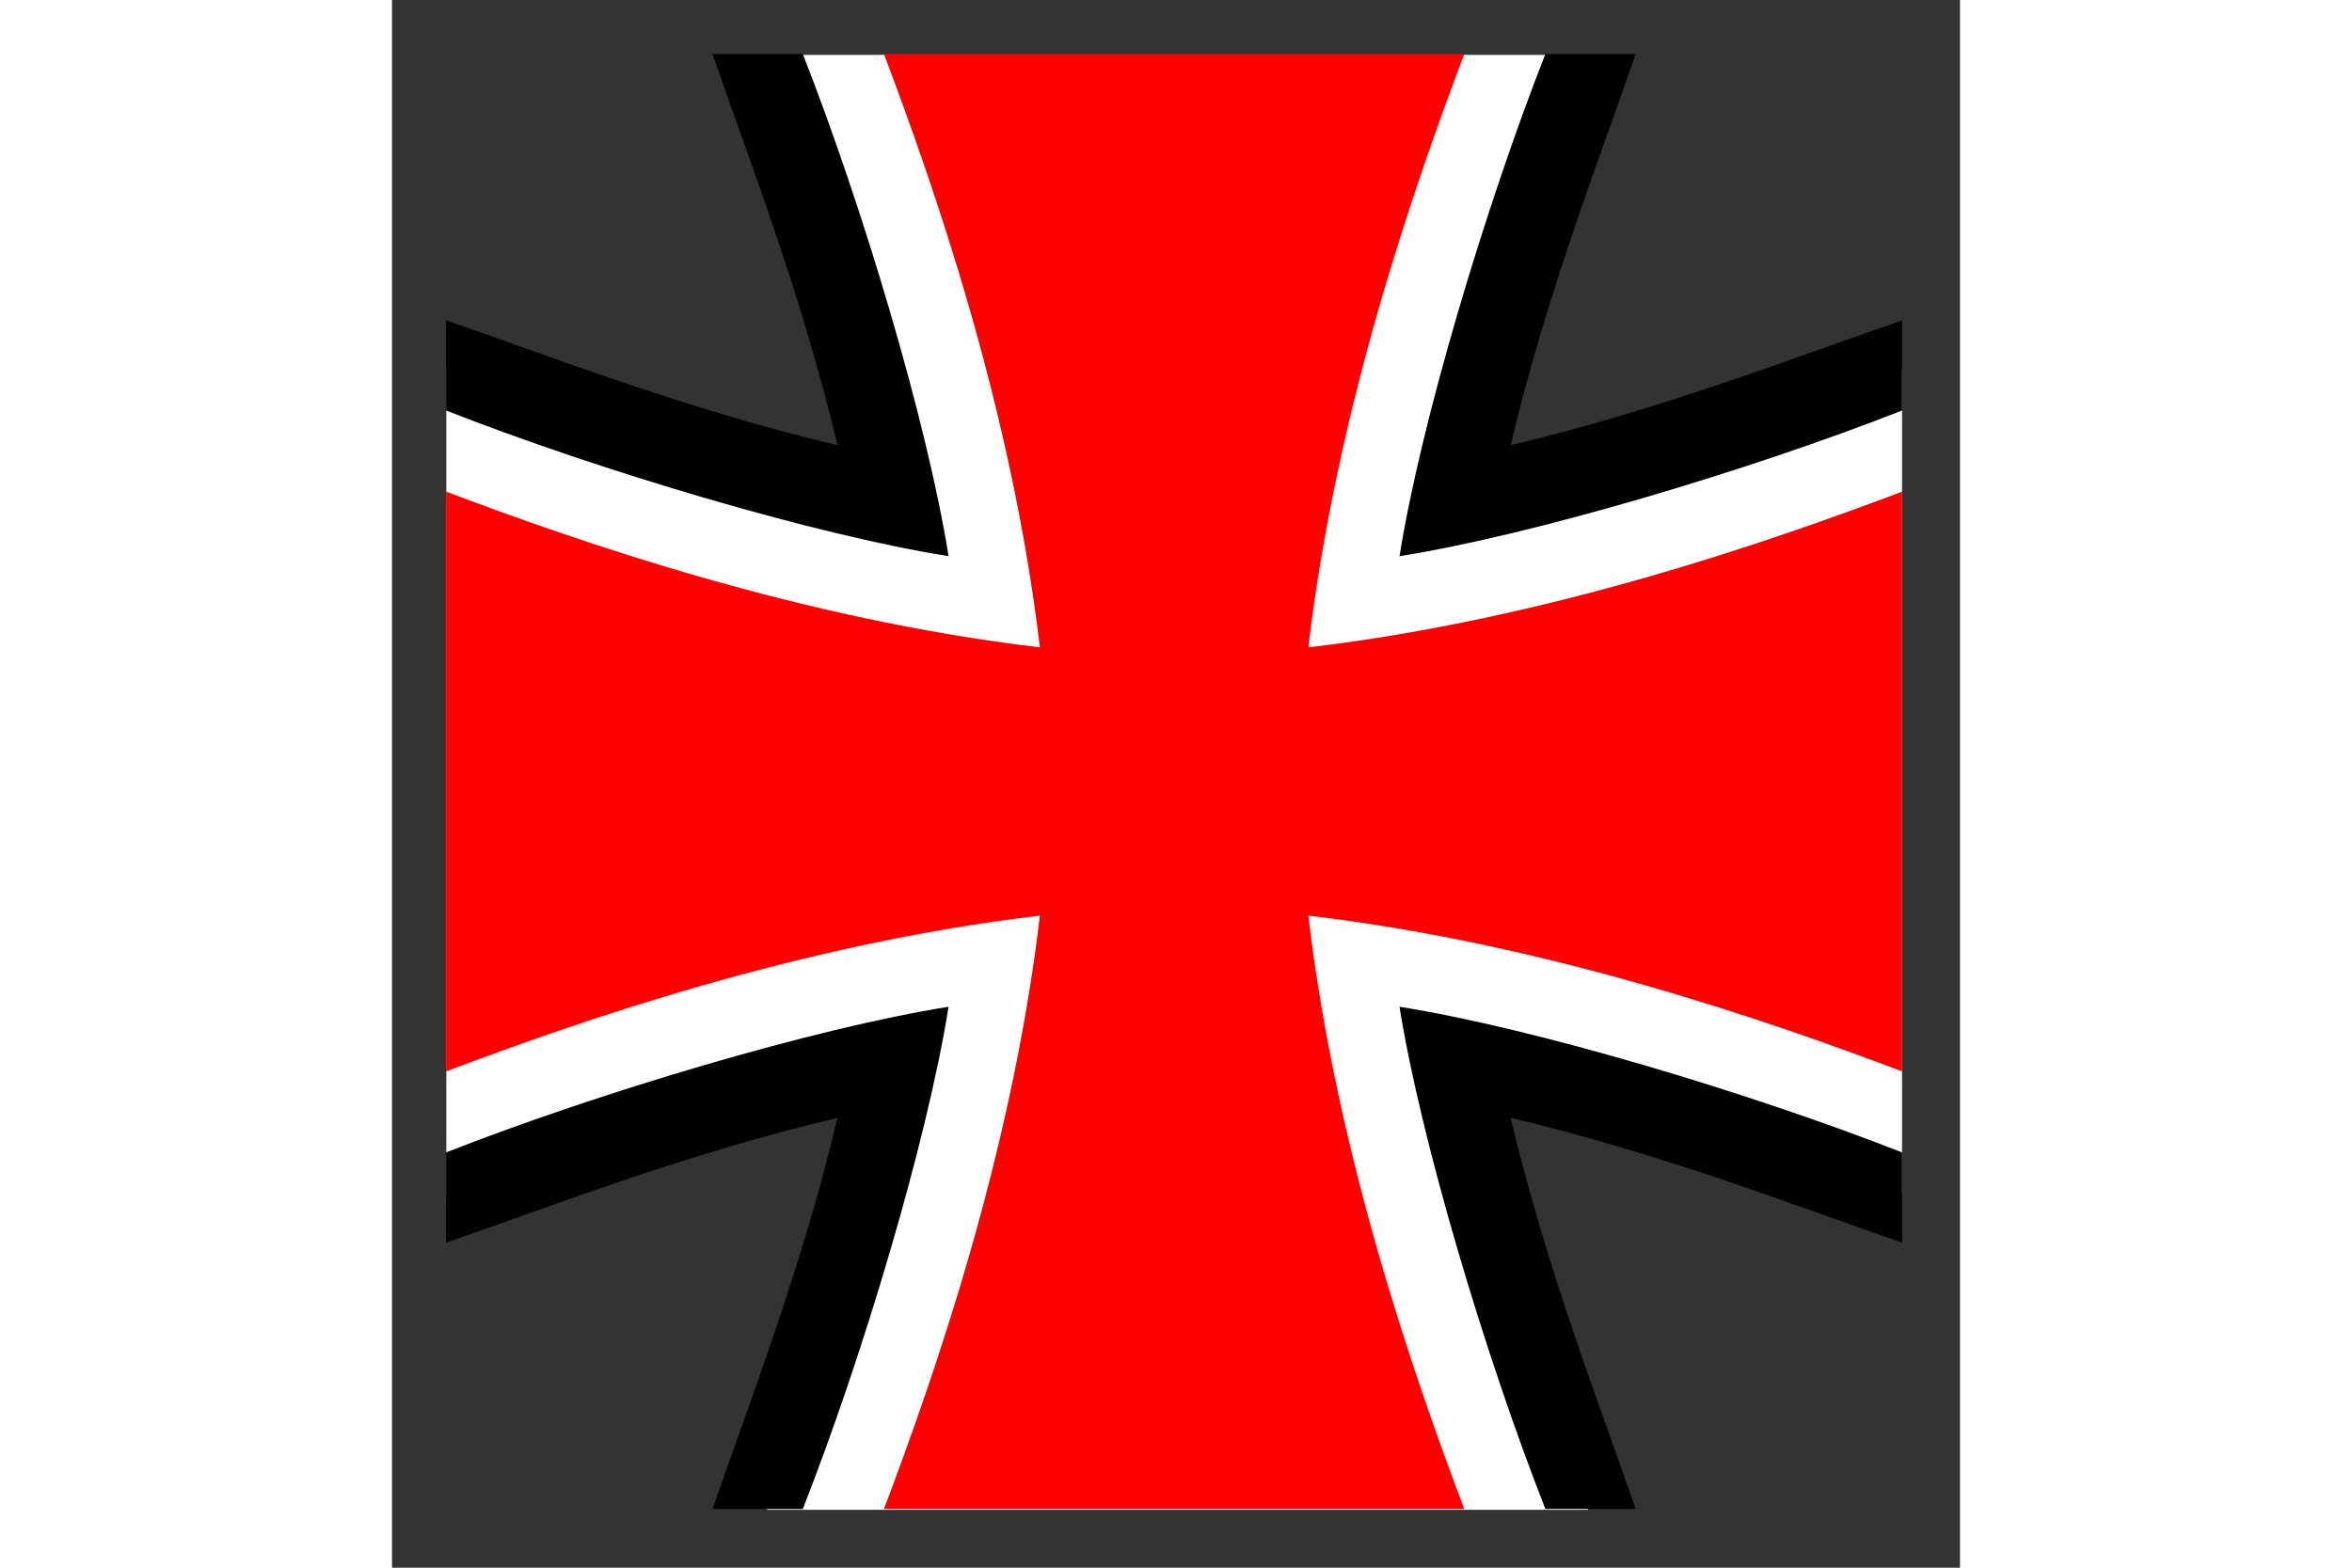 <?xml version="1.0" encoding="UTF-8" standalone="no"?>
<svg
   xmlns:dc="http://purl.org/dc/elements/1.1/"
   xmlns:cc="http://creativecommons.org/ns#"
   xmlns:rdf="http://www.w3.org/1999/02/22-rdf-syntax-ns#"
   xmlns:svg="http://www.w3.org/2000/svg"
   xmlns="http://www.w3.org/2000/svg"
   xmlns:sodipodi="http://sodipodi.sourceforge.net/DTD/sodipodi-0.dtd"
   xmlns:inkscape="http://www.inkscape.org/namespaces/inkscape"
   version="1.0"
   width="270"
   height="180"
   viewBox="-10 -10 290 290">
  <rect x="-10" y="-10" width="290" height="290" fill="#333333" stroke="none"/>
  <defs
     id="defs27">
    <inkscape:perspective
       sodipodi:type="inkscape:persp3d"
       inkscape:vp_x="0 : 200 : 1"
       inkscape:vp_y="0 : 1000 : 0"
       inkscape:vp_z="400 : 200 : 1"
       inkscape:persp3d-origin="200 : 133.33333 : 1"
       id="perspective31" />
  </defs>
  <sodipodi:namedview
     inkscape:window-height="654"
     inkscape:window-width="640"
     inkscape:pageshadow="2"
     inkscape:pageopacity="0.0"
     guidetolerance="10.0"
     gridtolerance="10.0"
     objecttolerance="10.0"
     borderopacity="1.0"
     bordercolor="#666666"
     pagecolor="#ffffff"
     id="base"
     showgrid="false"
     inkscape:zoom="1.165"
     inkscape:cx="200"
     inkscape:cy="200"
     inkscape:window-x="0"
     inkscape:window-y="0"
     inkscape:current-layer="svg2" />
  <polyline
     fill="#FFFFFF"
     points="58.304,0.154 83.45,83.52 0.046,57.806 0.046,211.926 84.014,186.228 59.333,269.291    211.246,269.291 187.356,187.364 269.283,210.674 269.283,58.27 187.921,81.722 212.506,0.154 58.304,0.154 "
     id="polyline4" />
  <g
     id="g6">
    <path
       fill="#939393"
       d="M269.291,188.191c-24.384-9.216-65.552-23.604-109.82-28.814c5.226,44.238,19.621,85.383,28.837,109.752    H80.984c9.215-24.369,23.619-65.514,28.837-109.752C65.548,164.588,24.384,178.976,0,188.191V80.941    c24.384,9.208,65.548,23.596,109.821,28.81C104.603,65.502,90.199,24.368,80.984,0h107.324    c-9.216,24.368-23.611,65.502-28.837,109.751c44.269-5.214,85.437-19.602,109.82-28.81V188.191"
       id="path8"
       style="fill:#ff0000" />
  </g>
  <g
     id="g10">
    <path
       fill="#003C7F"
       d="M72.383,72.348C65.796,44.38,55.699,18.667,49.282,0h16.699c11.044,28.122,22.996,68.038,26.955,92.886    C68.069,88.927,28.133,76.983,0,65.935V49.247C18.67,55.668,44.404,65.75,72.383,72.348"
       id="path12"
       style="fill:#000000" />
  </g>
  <g
     id="g14">
    <path
       fill="#003C7F"
       d="M72.383,196.788C44.404,203.367,18.67,213.465,0,219.874v-16.692    c28.133-11.04,68.077-22.992,92.936-26.942c-3.958,24.855-15.911,64.771-26.955,92.897H49.282    C55.699,250.474,65.796,224.744,72.383,196.788"
       id="path16"
       style="fill:#000000" />
  </g>
  <g
     id="g18">
    <path
       fill="#003C7F"
       d="M196.904,196.788c6.595,27.956,16.684,53.678,23.108,72.341h-16.699    c-11.048-28.126-23.008-68.034-26.974-92.89c24.879,3.95,64.825,15.902,92.951,26.942v16.692    C250.628,213.465,224.884,203.367,196.904,196.788"
       id="path20"
       style="fill:#000000" />
  </g>
  <g
     id="g22">
    <path
       fill="#003C7F"
       d="M196.904,72.348c27.979-6.598,53.716-16.68,72.387-23.085v16.672    c-28.134,11.048-68.072,22.992-92.951,26.951C180.306,68.038,192.266,28.122,203.313,0h16.699    C213.588,18.667,203.499,44.38,196.904,72.348"
       id="path24"
       style="fill:#000000" />
  </g>
</svg>
